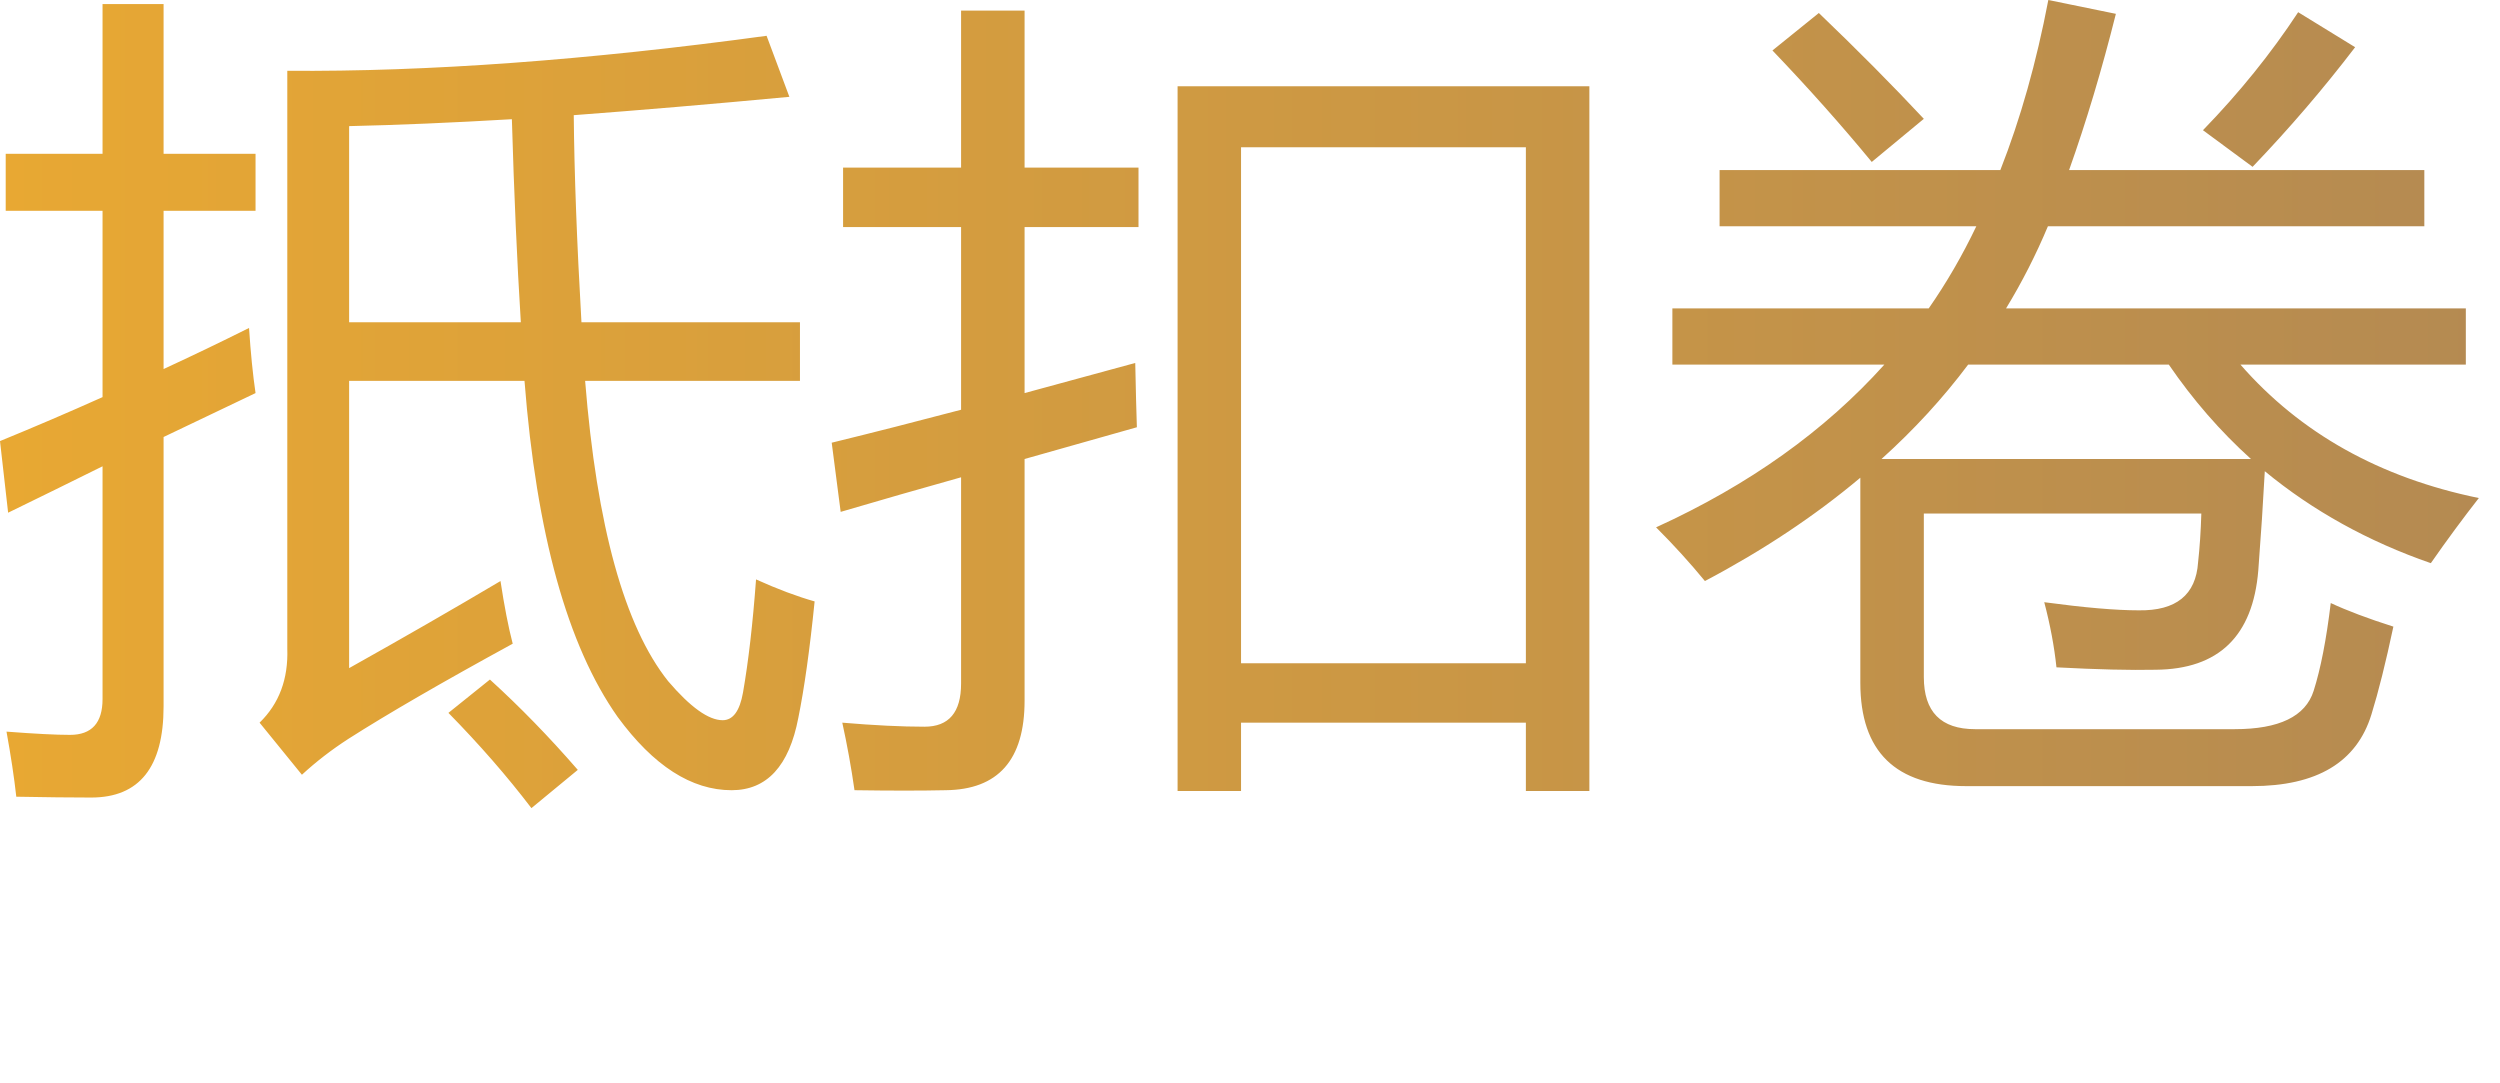 <svg width="60" height="26" viewBox="0 0 60 26" fill="none" xmlns="http://www.w3.org/2000/svg" xmlns:xlink="http://www.w3.org/1999/xlink">
	<desc>
			Created with Pixso.
	</desc>
	<defs>
		<linearGradient id="paint_linear_31_338_0" x1="0" y1="13" x2="60" y2="13" gradientUnits="userSpaceOnUse">
			<stop stop-color="#E8A833"/>
			<stop offset="1" stop-color="#B48A52"/>
		</linearGradient>
	</defs>
	<path id="抵扣卷" d="M6.895 1.699C10.267 1.725 14.102 1.445 18.398 0.859L18.945 2.324C17.07 2.5 15.345 2.646 13.77 2.764C13.783 4.15 13.844 5.807 13.955 7.734L19.199 7.734L19.199 9.141L14.043 9.141C14.323 12.63 14.987 15.033 16.035 16.348C16.569 16.973 17.005 17.285 17.344 17.285C17.591 17.285 17.754 17.064 17.832 16.621C17.962 15.879 18.066 14.974 18.145 13.906C18.665 14.141 19.134 14.316 19.551 14.434C19.434 15.592 19.303 16.523 19.16 17.227C18.939 18.385 18.405 18.965 17.559 18.965C16.595 18.965 15.684 18.379 14.824 17.207C13.62 15.501 12.874 12.812 12.588 9.141L8.379 9.141L8.379 16.035C9.681 15.306 10.892 14.609 12.012 13.945C12.103 14.544 12.2 15.046 12.305 15.449C10.612 16.374 9.297 17.135 8.359 17.734C7.956 17.995 7.585 18.281 7.246 18.594L6.23 17.344C6.699 16.888 6.921 16.296 6.895 15.566L6.895 1.699ZM0 10.586C0.827 10.247 1.647 9.896 2.461 9.531L2.461 5.059L0.137 5.059L0.137 3.691L2.461 3.691L2.461 0.098L3.926 0.098L3.926 3.691L6.133 3.691L6.133 5.059L3.926 5.059L3.926 8.857C4.616 8.538 5.299 8.21 5.977 7.871C6.016 8.47 6.068 8.991 6.133 9.434C5.436 9.766 4.701 10.117 3.926 10.488L3.926 16.953C3.926 18.412 3.346 19.141 2.188 19.141C1.693 19.141 1.094 19.134 0.391 19.121C0.339 18.652 0.26 18.131 0.156 17.559C0.833 17.611 1.341 17.637 1.68 17.637C2.201 17.637 2.461 17.35 2.461 16.777L2.461 11.191C1.738 11.55 0.983 11.921 0.195 12.305L0 10.586ZM12.285 2.861C10.84 2.946 9.538 3.001 8.379 3.027L8.379 7.734L12.5 7.734C12.409 6.276 12.337 4.652 12.285 2.861ZM10.762 17.109L11.758 16.309C12.474 16.96 13.177 17.682 13.867 18.477L12.754 19.395C12.168 18.626 11.504 17.865 10.762 17.109ZM28.262 2.07L38.145 2.07L38.145 18.984L36.621 18.984L36.621 17.344L29.785 17.344L29.785 18.984L28.262 18.984L28.262 2.07ZM36.621 3.535L29.785 3.535L29.785 15.918L36.621 15.918L36.621 3.535ZM19.961 10.625C20.97 10.378 22.005 10.114 23.066 9.834L23.066 5.449L20.234 5.449L20.234 4.023L23.066 4.023L23.066 0.254L24.59 0.254L24.59 4.023L27.324 4.023L27.324 5.449L24.59 5.449L24.59 9.434C25.456 9.199 26.341 8.958 27.246 8.711C27.259 9.362 27.272 9.876 27.285 10.254C26.38 10.508 25.482 10.762 24.59 11.016L24.59 16.816C24.59 18.236 23.958 18.952 22.695 18.965C22.109 18.978 21.38 18.978 20.508 18.965C20.43 18.418 20.332 17.878 20.215 17.344C20.983 17.409 21.641 17.441 22.188 17.441C22.773 17.441 23.066 17.096 23.066 16.406L23.066 11.455C22.09 11.729 21.126 12.005 20.176 12.285L19.961 10.625ZM40.137 7.402L46.289 7.402C46.719 6.784 47.1 6.126 47.432 5.43L41.27 5.43L41.27 4.082L48.008 4.082C48.49 2.858 48.874 1.497 49.16 0L50.781 0.332C50.443 1.68 50.068 2.93 49.658 4.082L58.184 4.082L58.184 5.43L49.15 5.43C48.864 6.113 48.529 6.771 48.145 7.402L59.18 7.402L59.18 8.75L53.77 8.75C55.208 10.397 57.116 11.465 59.492 11.953C59.115 12.435 58.73 12.956 58.34 13.516C56.836 12.995 55.508 12.259 54.355 11.309C54.316 12.044 54.264 12.838 54.199 13.691C54.069 15.267 53.249 16.061 51.738 16.074C51.126 16.087 50.332 16.068 49.355 16.016C49.303 15.521 49.206 15 49.062 14.453C50.026 14.583 50.781 14.648 51.328 14.648C52.227 14.662 52.702 14.277 52.754 13.496C52.793 13.145 52.819 12.754 52.832 12.324L46.172 12.324L46.172 16.25C46.172 17.083 46.582 17.5 47.402 17.5L53.633 17.5C54.7 17.5 55.332 17.194 55.527 16.582C55.697 16.048 55.833 15.345 55.938 14.473C56.328 14.655 56.829 14.844 57.441 15.039C57.259 15.898 57.083 16.602 56.914 17.148C56.562 18.294 55.605 18.867 54.043 18.867L47.188 18.867C45.495 18.867 44.648 18.04 44.648 16.387L44.648 11.465C43.555 12.383 42.311 13.21 40.918 13.945C40.566 13.516 40.176 13.086 39.746 12.656C41.973 11.641 43.799 10.338 45.225 8.75L40.137 8.75L40.137 7.402ZM45.156 11.016L54.023 11.016C53.288 10.352 52.63 9.596 52.051 8.75L47.236 8.75C46.631 9.557 45.938 10.312 45.156 11.016ZM52.871 3.125C53.743 2.227 54.505 1.283 55.156 0.293L56.523 1.133C55.768 2.122 54.948 3.079 54.062 4.004L52.871 3.125ZM42.539 1.211L43.652 0.312C44.577 1.198 45.417 2.044 46.172 2.852L44.922 3.887C44.193 3.001 43.398 2.109 42.539 1.211Z" fill-rule="evenodd" fill="url(#paint_linear_31_338_0)"/>
</svg>

